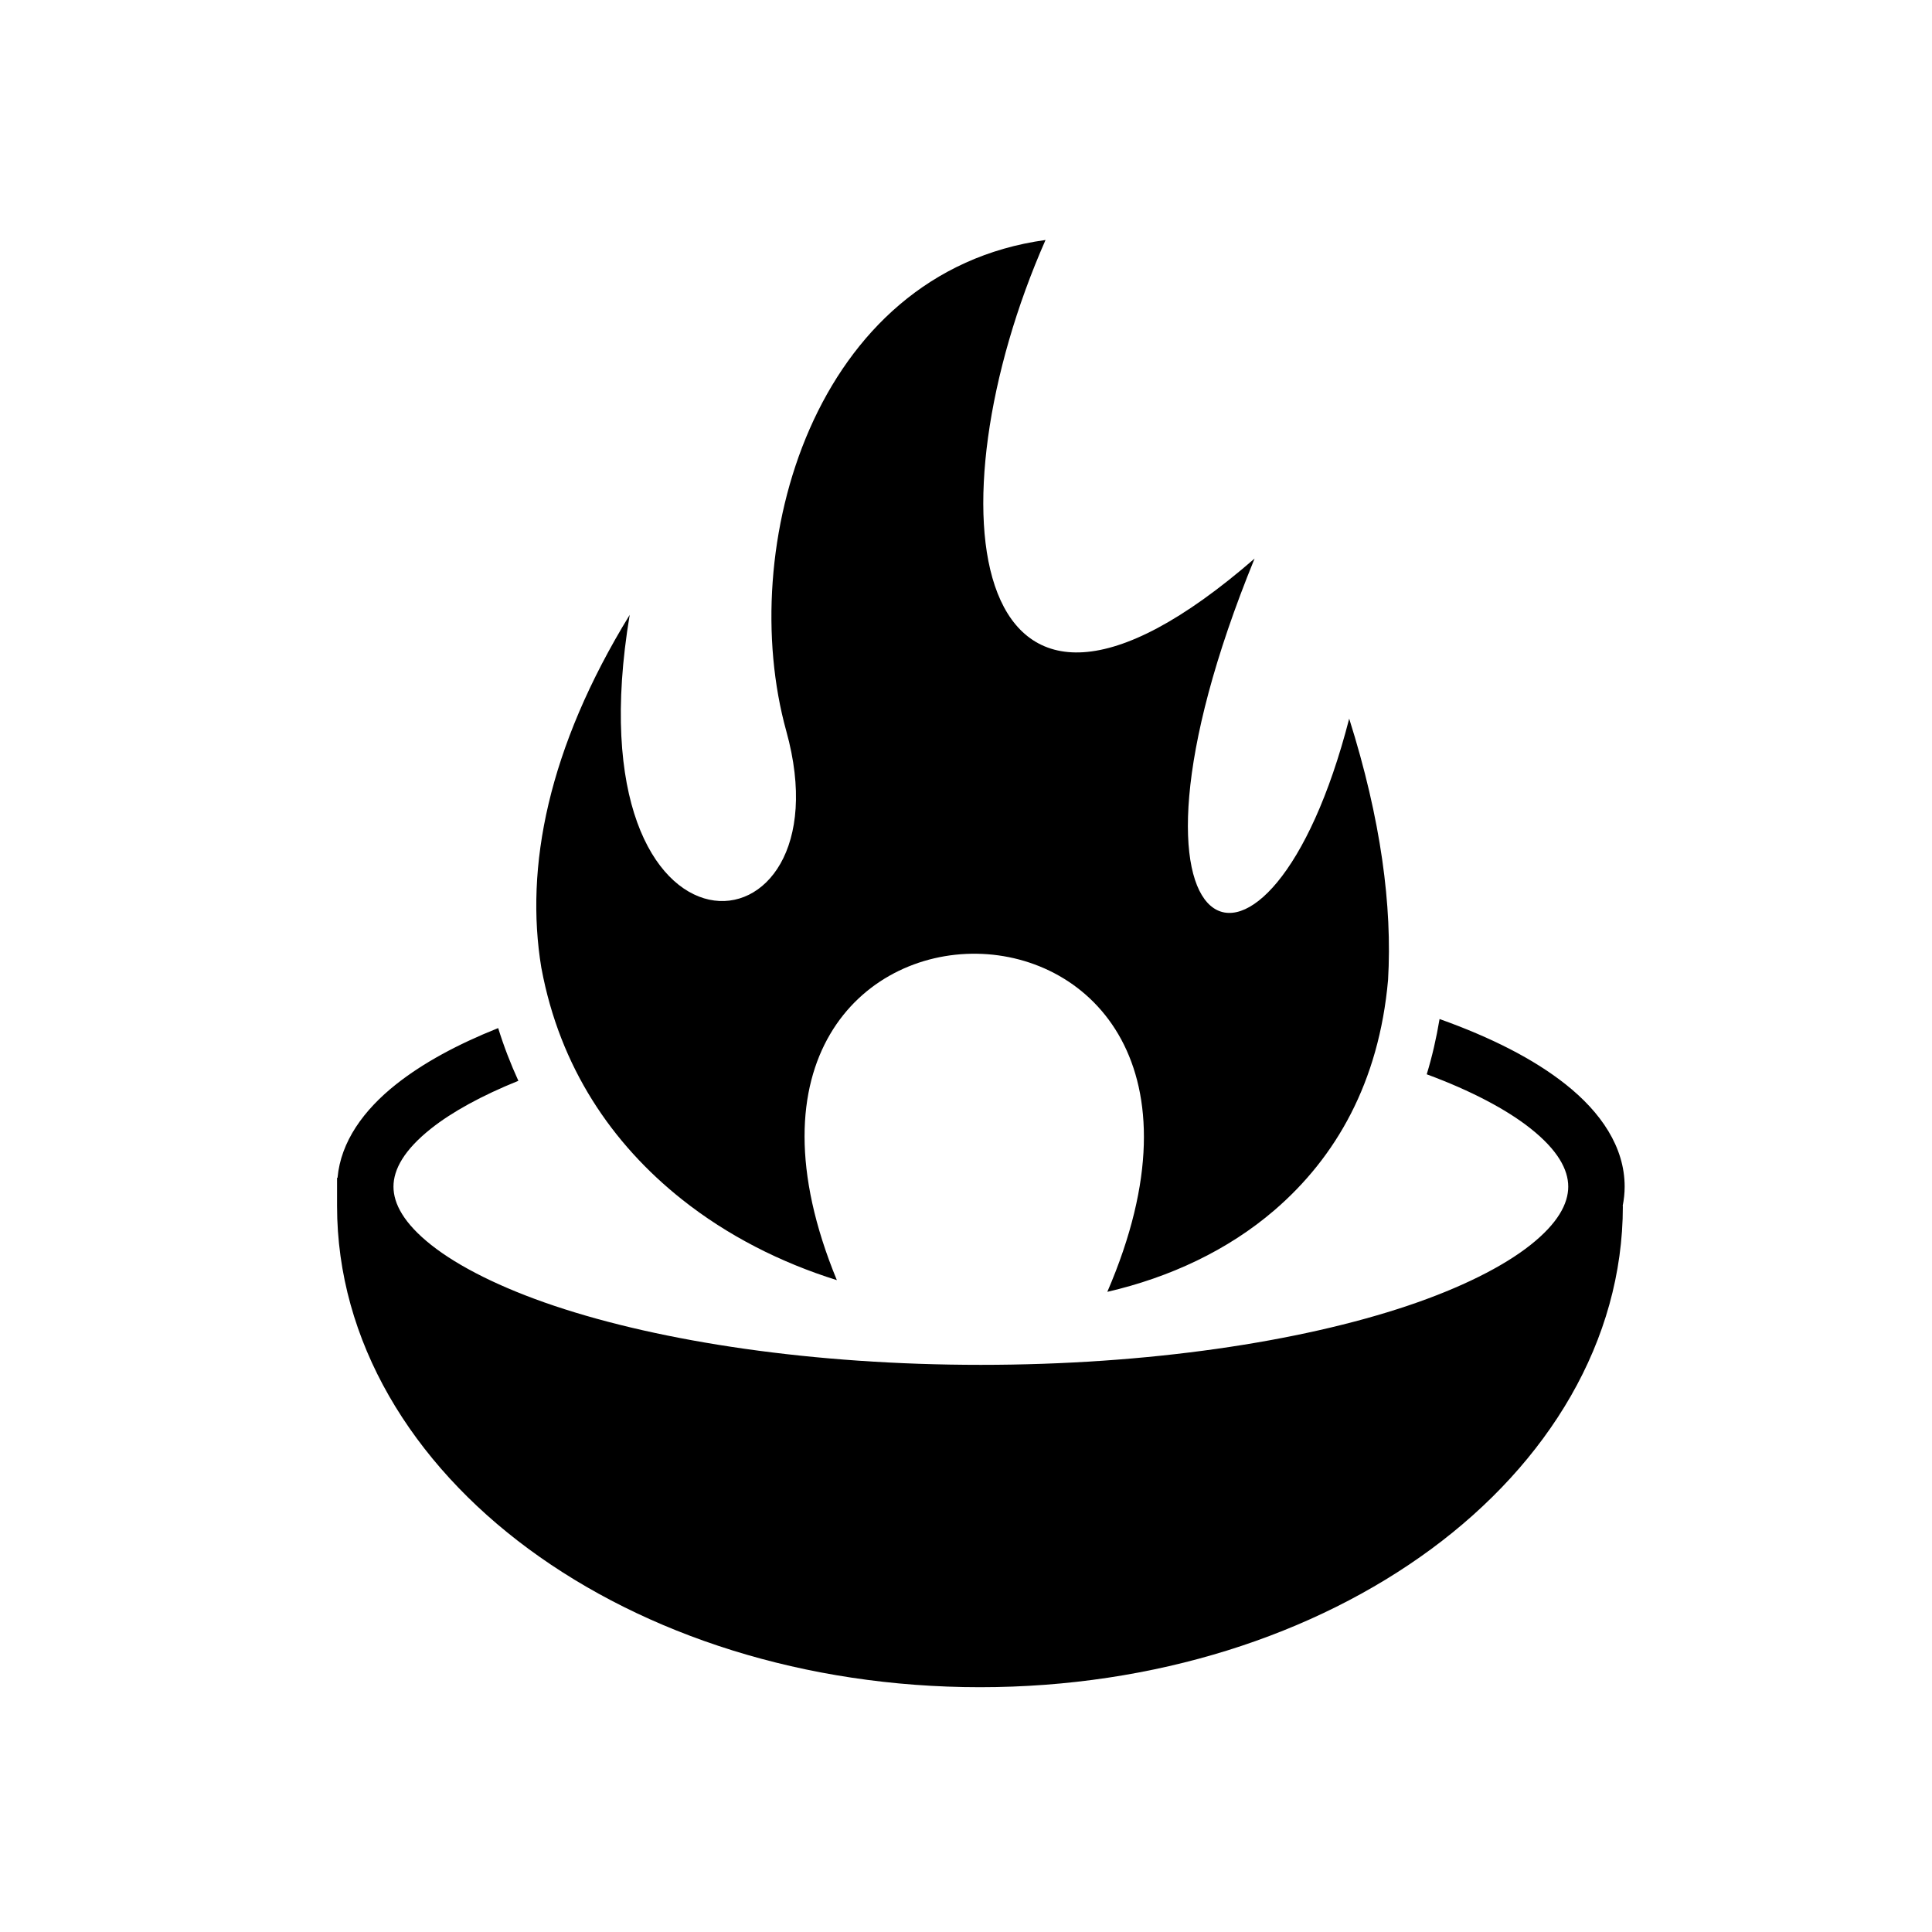 <svg xmlns="http://www.w3.org/2000/svg" viewBox="0 0 512 512" style="height: 512px; width: 512px;"><defs><filter id="shadow-5" height="300%" width="300%" x="-100%" y="-100%"><feFlood flood-color="rgba(255, 255, 255, 1)" result="flood"></feFlood><feComposite in="flood" in2="SourceGraphic" operator="atop" result="composite"></feComposite><feGaussianBlur in="composite" stdDeviation="15" result="blur"></feGaussianBlur><feOffset dx="0" dy="0" result="offset"></feOffset><feComposite in="SourceGraphic" in2="offset" operator="over"></feComposite></filter></defs><g class="" transform="translate(0,0)" style=""><path d="M282.344 15.5C205.347 26.1 179.64 117.517 196.47 178.188c21.46 77.357-72.35 84.35-51.876-38.5-27.153 44.283-34.75 83.65-29.28 116.843.016.096.043.188.06.283 6.086 32.673 23.263 58.04 46.595 76.562 14.994 11.903 32.572 20.854 51.25 26.688-59.82-145.108 153.65-144.51 89.593 3.875 20.82-4.818 39.963-13.81 55.312-27 20.46-17.582 34.67-42.43 37.688-76.313 1.43-24.45-2.34-53.204-12.875-86.563-26.74 103.853-85.32 79.05-31.344-53.03-95.86 83.26-108.066-17.42-69.25-105.532zm130.53 258.063c-1.06 6.353-2.47 12.473-4.25 18.312 14.737 5.447 26.477 11.677 34.376 17.938 9.02 7.148 12.5 13.61 12.5 19.28 0 5.673-3.48 12.164-12.5 19.313-9.02 7.15-23.072 14.23-40.844 20.188-35.544 11.915-85.786 19.53-141.25 19.53s-105.674-7.615-141.22-19.53c-17.77-5.958-31.822-13.04-40.842-20.188-9.02-7.15-12.5-13.64-12.5-19.312 0-5.672 3.48-12.133 12.5-19.28 6.886-5.46 16.706-10.874 28.875-15.783-2.562-5.59-4.816-11.407-6.69-17.467-13.486 5.386-24.878 11.545-33.81 18.625-10.75 8.52-18.33 18.99-19.407 30.968h-.157v9.344c0 44.85 24.787 85.116 63.47 113.625 38.68 28.51 91.436 45.78 149.5 45.78 58.062 0 110.817-17.27 149.5-45.78 38.68-28.51 63.468-68.774 63.468-113.625h-.063c.416-2.088.658-4.224.658-6.406 0-13.205-7.945-24.7-19.563-33.906-10.634-8.43-24.763-15.56-41.75-21.625z" fill="#000000" fill-opacity="1" transform="translate(51.2, 51.2) scale(0.8, 0.8) rotate(0, 256, 256) skewX(0) skewY(0)"></path></g></svg>